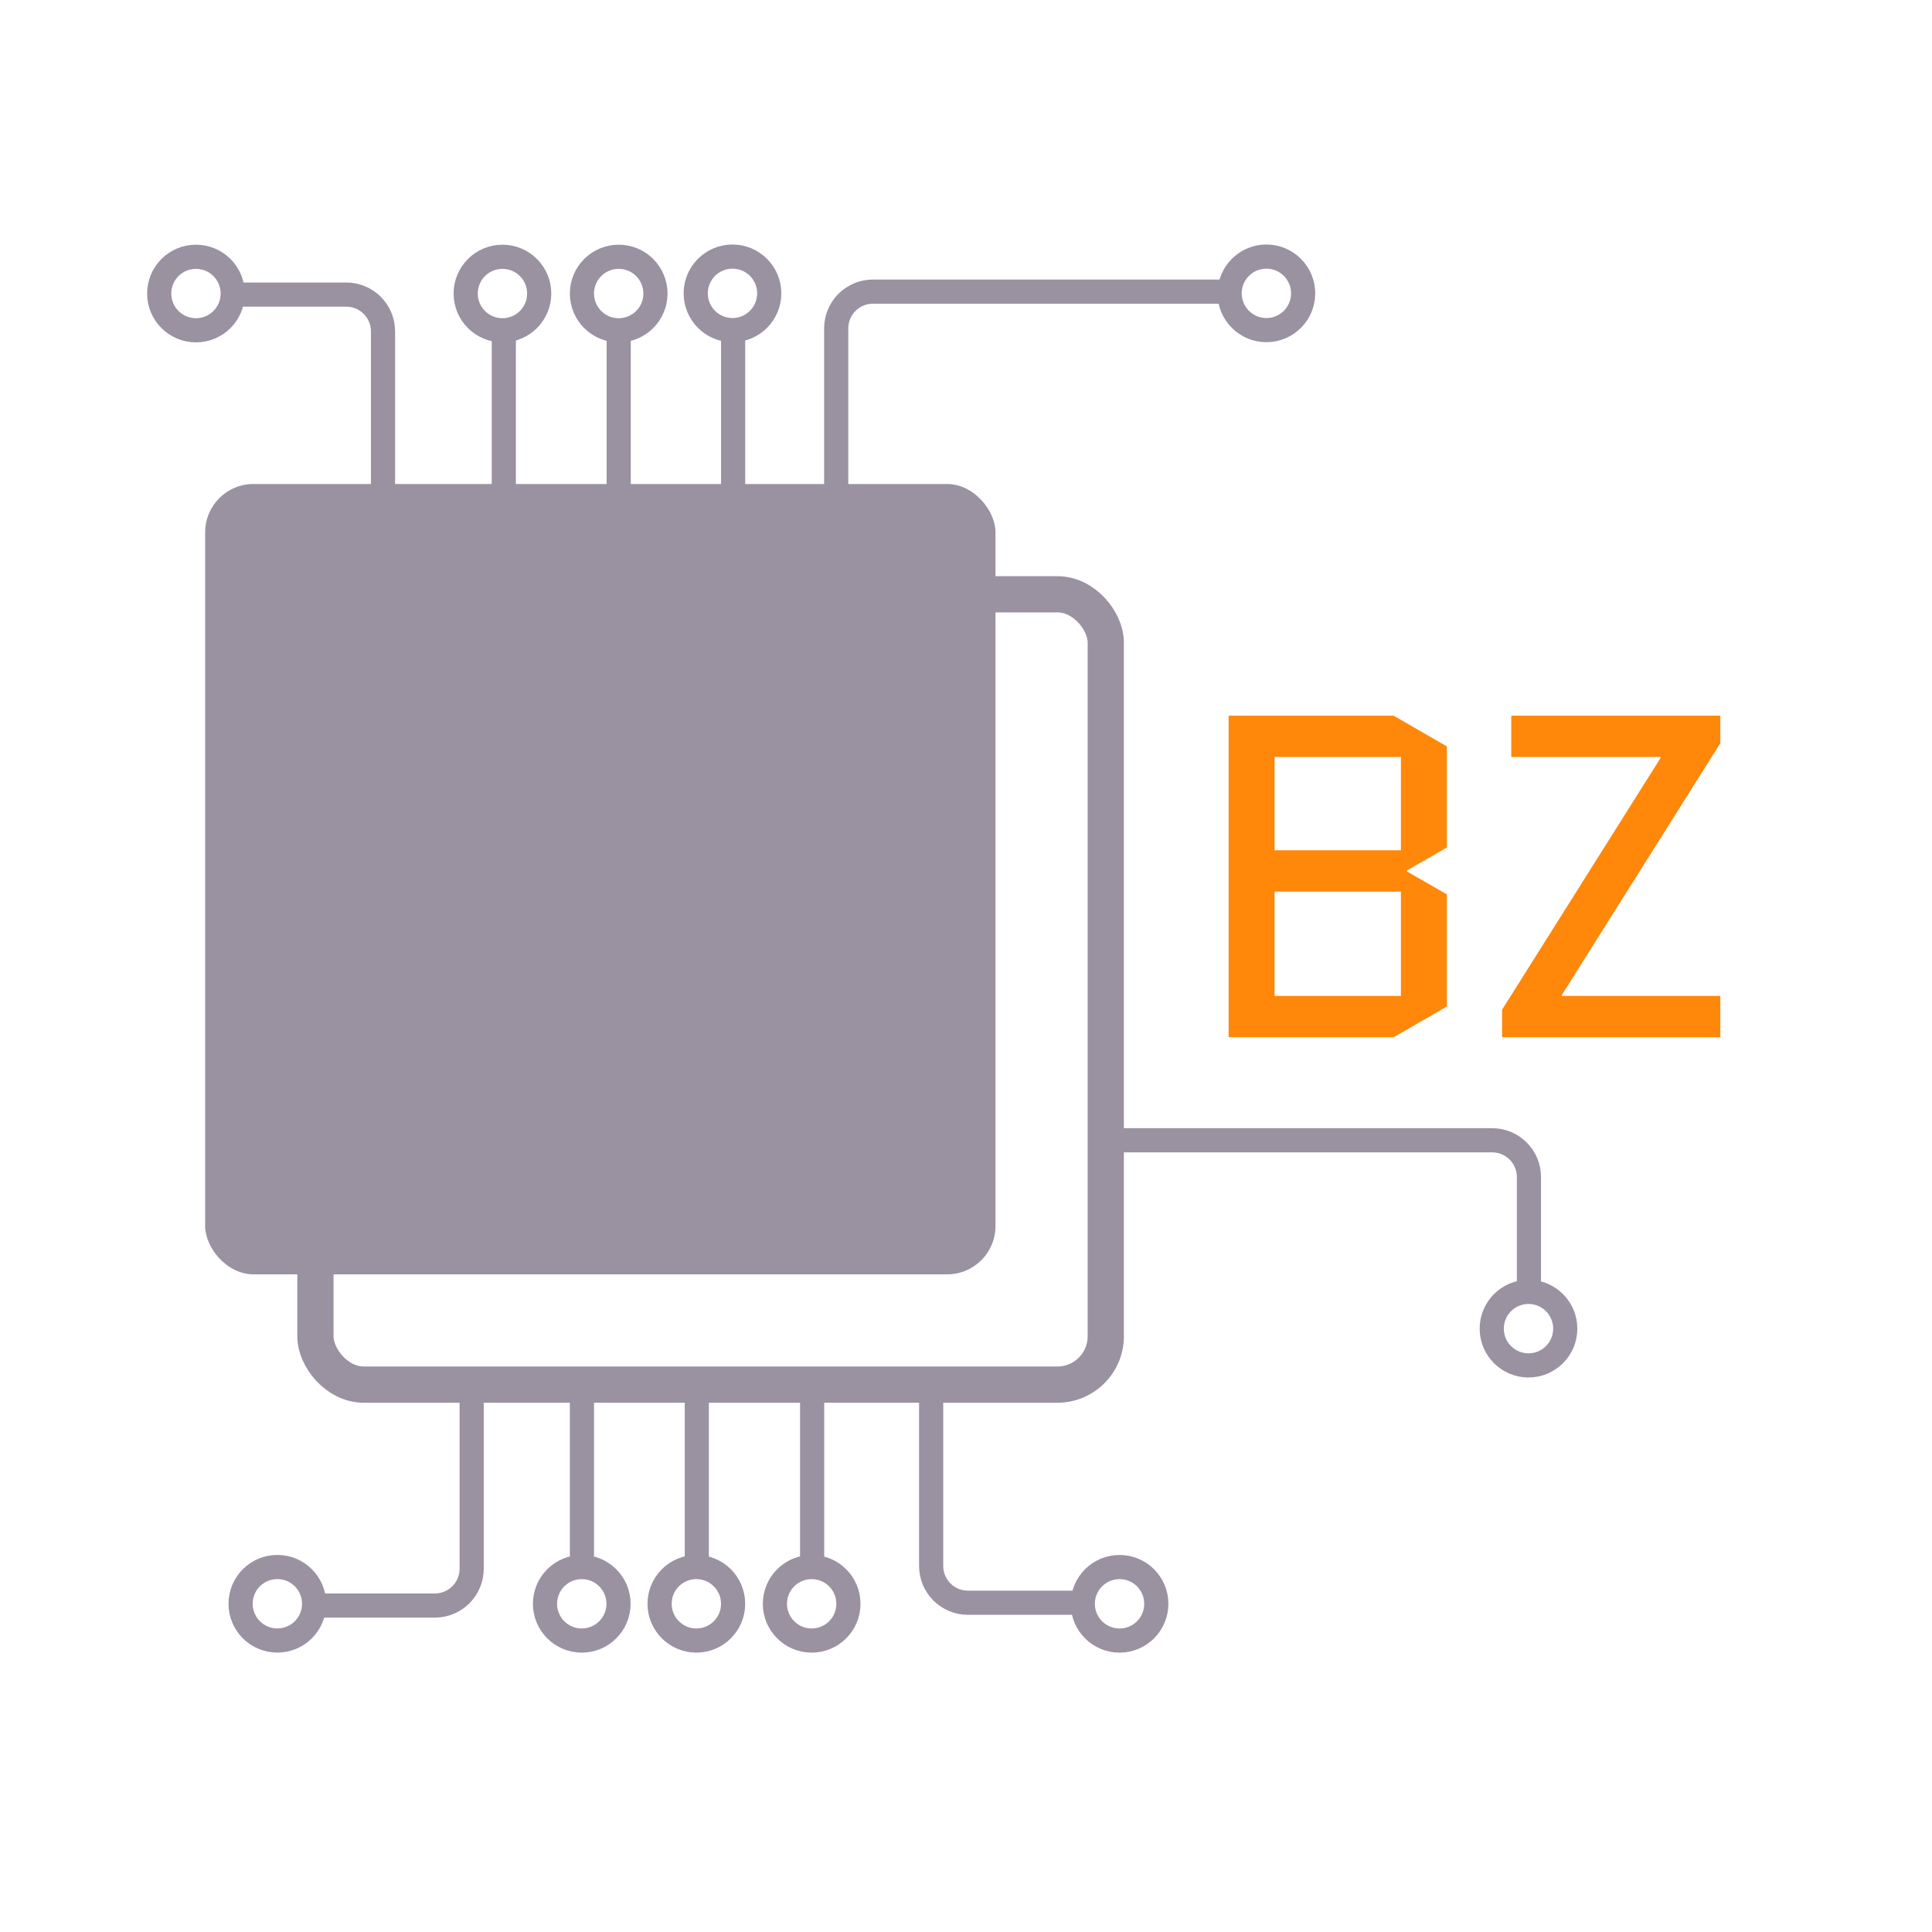 <?xml version="1.0" encoding="utf-8"?>
<svg viewBox="0 0 640 640" xmlns="http://www.w3.org/2000/svg">
  <defs/>
  <path style="stroke: rgb(154, 145, 161); fill-rule: nonzero; fill: none; stroke-width: 8px;" d="M 126.88 215.506 L 126.88 109.765 C 126.88 103.04 121.428 97.588 114.703 97.588 L 75.128 97.588 M 77.093 97.237 C 77.093 90.511 71.641 85.06 64.916 85.06 C 58.191 85.06 52.739 90.511 52.739 97.237 C 52.739 103.962 58.191 109.414 64.916 109.414 C 71.641 109.414 77.093 103.962 77.093 97.237 Z">
    <title>Pin0</title>
  </path>
  <path style="stroke: rgb(154, 145, 161); fill-rule: nonzero; fill: none; stroke-width: 8px;" d="M 166.899 108 L 166.899 213.74 M 178.619 97.238 C 178.619 90.512 173.167 85.061 166.442 85.061 C 159.717 85.061 154.265 90.512 154.265 97.238 C 154.265 103.963 159.717 109.415 166.442 109.415 C 173.167 109.415 178.619 103.963 178.619 97.238 Z">
    <title>Pin1</title>
  </path>
  <path style="stroke: rgb(154, 145, 161); fill-rule: nonzero; fill: none; stroke-width: 8px;" d="M 204.952 108 L 204.952 213.74 M 217.129 97.238 C 217.129 90.512 211.677 85.061 204.952 85.061 C 198.227 85.061 192.775 90.512 192.775 97.238 C 192.775 103.963 198.227 109.415 204.952 109.415 C 211.677 109.415 217.129 103.963 217.129 97.238 Z">
    <title>Pin2</title>
  </path>
  <path style="stroke: rgb(154, 145, 161); fill-rule: nonzero; fill: none; stroke-width: 8px;" d="M 242.853 108 L 242.853 213.74 M 254.821 97.177 C 254.821 90.452 249.369 85 242.644 85 C 235.919 85 230.467 90.452 230.467 97.177 C 230.467 103.902 235.919 109.354 242.644 109.354 C 249.369 109.354 254.821 103.902 254.821 97.177 Z">
    <title>Pin3</title>
  </path>
  <path style="stroke: rgb(154, 145, 161); fill-rule: nonzero; fill: none; stroke-width: 8px;" d="M 406.048 96.605 L 289.177 96.605 C 282.453 96.605 277 102.057 277 108.782 L 277 167.255 M 431.685 97.177 C 431.685 103.902 426.233 109.354 419.508 109.354 C 412.783 109.354 407.331 103.902 407.331 97.177 C 407.331 90.452 412.783 85 419.508 85 C 426.233 85 431.685 90.452 431.685 97.177 Z">
    <title>Pin4</title>
  </path>
  <path d="M 518.511 440.132 C 518.511 446.857 513.059 452.309 506.334 452.309 C 499.609 452.309 494.157 446.857 494.157 440.132 C 494.157 433.407 499.609 427.955 506.334 427.955 C 513.059 427.955 518.511 433.407 518.511 440.132 Z M 366.298 377.725 L 494.3 377.725 C 501.024 377.725 506.477 383.177 506.477 389.902 L 506.477 429.477" style="stroke: rgb(154, 145, 161); fill: none; stroke-width: 8px;">
    <title>Pin5</title>
  </path>
  <path style="stroke: rgb(154, 145, 161); fill-rule: nonzero; fill: none; stroke-width: 8px;" d="M 156.245 460.196 L 156.245 519.674 C 156.245 526.399 150.793 531.852 144.068 531.852 L 104.492 531.852 M 104.055 531.268 C 104.055 537.993 98.603 543.445 91.878 543.445 C 85.153 543.445 79.701 537.993 79.701 531.268 C 79.701 524.543 85.153 519.091 91.878 519.091 C 98.603 519.091 104.055 524.543 104.055 531.268 Z">
    <title>Pin6</title>
  </path>
  <path d="M 204.891 531.28 C 204.891 524.555 199.439 519.103 192.714 519.103 C 185.989 519.103 180.537 524.555 180.537 531.28 C 180.537 538.006 185.989 543.457 192.714 543.457 C 199.439 543.457 204.891 538.006 204.891 531.28 Z M 192.775 458.949 L 192.775 520.907" style="stroke: rgb(154, 145, 161); fill: none; stroke-width: 8px;">
    <title>Pin7</title>
  </path>
  <path d="M 242.853 531.279 C 242.853 524.554 237.401 519.102 230.676 519.102 C 223.951 519.102 218.499 524.554 218.499 531.279 C 218.499 538.004 223.951 543.456 230.676 543.456 C 237.401 543.456 242.853 538.004 242.853 531.279 Z M 230.828 458.949 L 230.828 520.907" style="stroke: rgb(154, 145, 161); fill: none; stroke-width: 8px;">
    <title>Pin8</title>
  </path>
  <path d="M 281.054 531.279 C 281.054 524.554 275.602 519.102 268.877 519.102 C 262.152 519.102 256.7 524.554 256.7 531.279 C 256.7 538.004 262.152 543.456 268.877 543.456 C 275.602 543.456 281.054 538.004 281.054 531.279 Z M 269.029 458.949 L 269.029 520.907" style="stroke: rgb(154, 145, 161); fill: none; stroke-width: 8px;">
    <title>Pin9</title>
  </path>
  <path style="stroke: rgb(154, 145, 161); fill-rule: nonzero; fill: none; stroke-width: 8px;" d="M 308.457 457.619 L 308.457 518.751 C 308.457 525.475 313.909 530.928 320.634 530.928 L 360.21 530.928 M 383.041 531.282 C 383.041 524.556 377.589 519.105 370.864 519.105 C 364.139 519.105 358.687 524.556 358.687 531.282 C 358.687 538.007 364.139 543.459 370.864 543.459 C 377.589 543.459 383.041 538.007 383.041 531.282 Z">
    <title>PinA</title>
  </path>
  <rect style="stroke: rgb(154, 145, 161); fill-rule: nonzero; fill: none; stroke-width: 12px;" x="104.491" y="196.867" width="261.806" height="261.806" rx="16" ry="16">
    <title>CPU_Bottom</title>
  </rect>
  <rect style="fill-rule: nonzero; fill: rgb(154, 145, 161); stroke-width: 0px;" x="67.96" y="160.336" width="261.806" height="261.806" rx="16" ry="16">
    <title>CPU_Top</title>
  </rect>
  <path d="M 479.295 280.747 L 466.054 288.357 L 466.054 288.662 L 479.295 296.272 L 479.295 333.409 L 461.64 343.606 L 407 343.606 L 407 237.066 L 461.64 237.066 L 479.295 247.263 L 479.295 280.747 Z M 422.22 295.359 L 422.22 329.908 L 464.075 329.908 L 464.075 295.359 L 422.22 295.359 Z M 422.22 250.764 L 422.22 281.661 L 464.075 281.661 L 464.075 250.764 L 422.22 250.764 Z M 500.631 250.764 L 500.631 237.066 L 569.882 237.066 L 569.882 246.198 L 517.373 329.604 L 517.373 329.908 L 569.882 329.908 L 569.882 343.606 L 497.587 343.606 L 497.587 334.474 L 550.096 251.068 L 550.096 250.764 L 500.631 250.764 Z" style="fill: rgb(255, 135, 10);">
    <title>Initials</title>
  </path>
</svg>